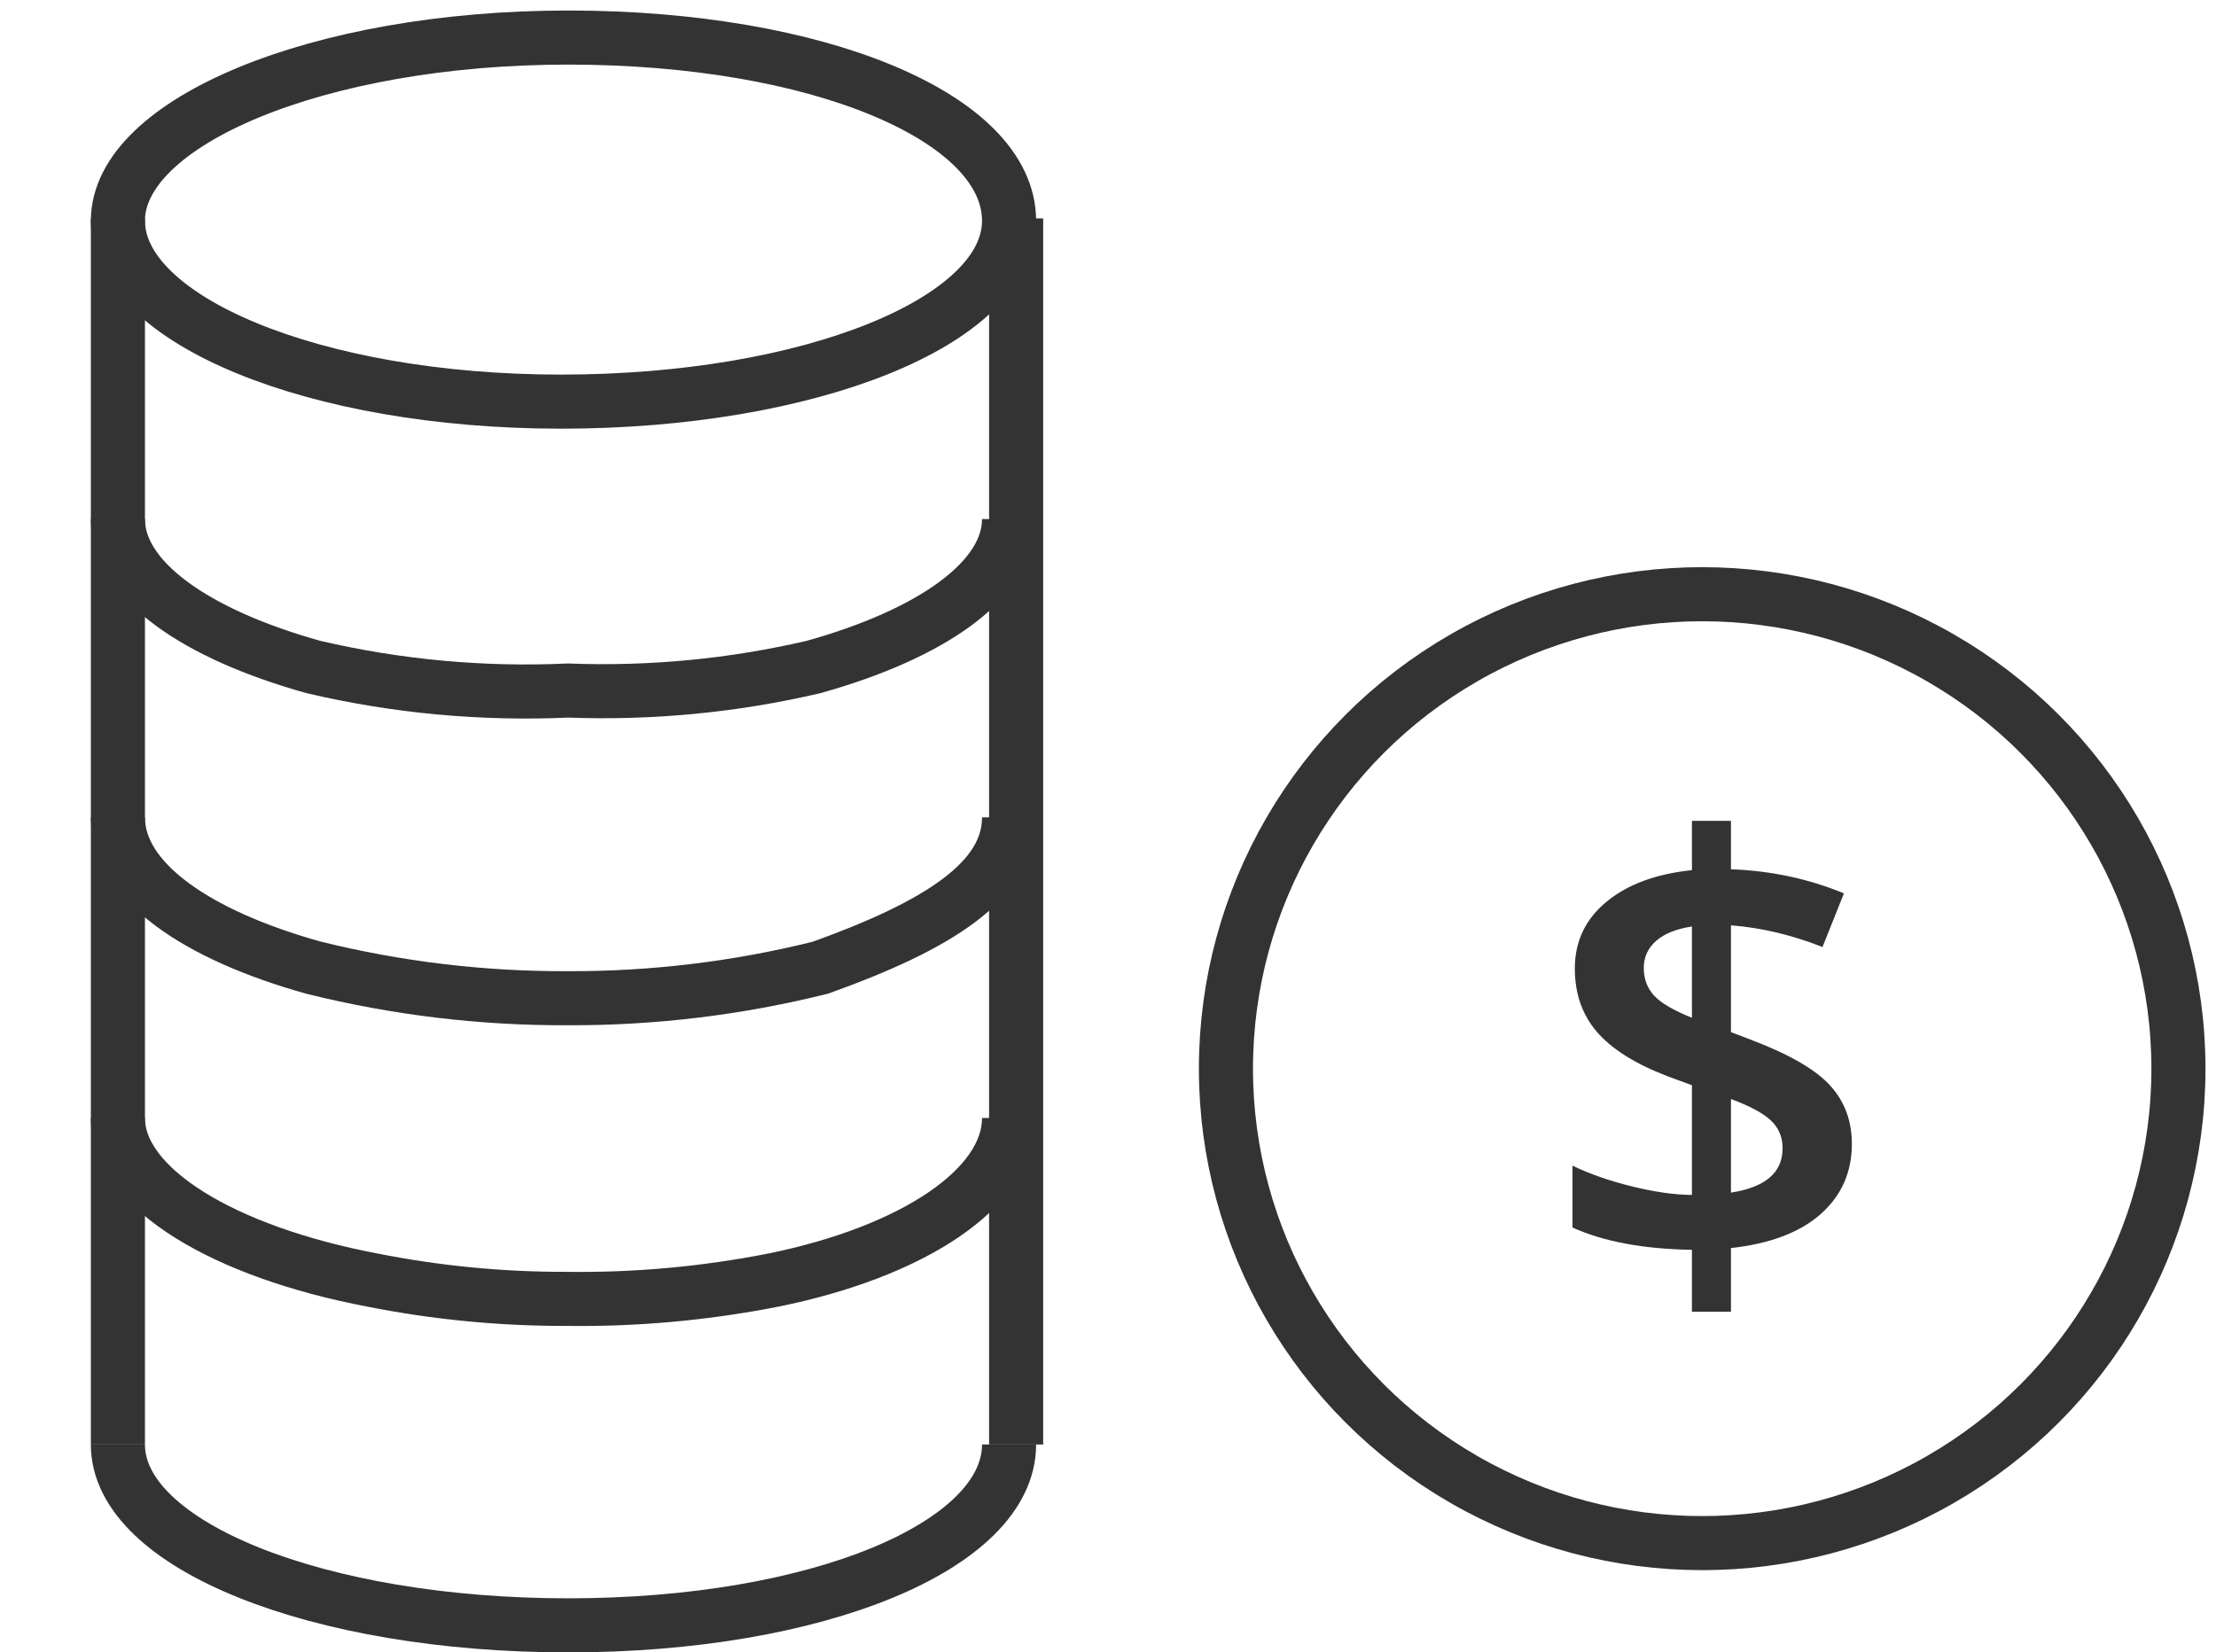 <?xml version="1.0" encoding="UTF-8"?>
<svg width="59px" height="44px" viewBox="0 0 59 44" version="1.1" xmlns="http://www.w3.org/2000/svg" xmlns:xlink="http://www.w3.org/1999/xlink">
    <title>commissions</title>
    <g id="Page-1" stroke="none" stroke-width="1" fill="none" fill-rule="evenodd">
        <g id="Commission-Payments---Empty-state" transform="translate(-691, -481)">
            <g id="commissions" transform="translate(691, 482)">
                <g id="Group" stroke="#333333" stroke-width="1.44">
                    <ellipse id="Oval" cx="45.32" cy="27.457" rx="12.68" ry="12.634"></ellipse>
                    <g id="Path">
                        <path d="M26.866,4.879 C26.866,7.568 21.53,9.695 14.939,9.695 C8.348,9.695 3.139,7.505 3.139,4.879 C3.139,2.252 8.474,0 15.128,0 C21.781,0 26.866,2.127 26.866,4.879 Z"></path>
                        <path d="M26.866,12.822 C26.866,14.448 24.794,15.887 21.656,16.762 L21.656,16.762 C19.518,17.261 17.322,17.471 15.128,17.388 C12.85,17.492 10.568,17.282 8.348,16.762 L8.348,16.762 C5.21,15.887 3.139,14.448 3.139,12.822"></path>
                        <line x1="21.844" y1="16.762" x2="21.844" y2="16.762"></line>
                        <line x1="8.348" y1="16.762" x2="8.348" y2="16.762"></line>
                        <path d="M3.139,20.765 C3.139,22.454 5.21,23.892 8.348,24.768 L8.348,24.768 C10.566,25.319 12.843,25.592 15.128,25.581 C17.392,25.589 19.648,25.315 21.844,24.768 L21.844,24.768 C24.983,23.642 26.866,22.454 26.866,20.765"></path>
                        <line x1="8.348" y1="24.768" x2="8.348" y2="24.768"></line>
                        <path d="M3.139,28.771 C3.139,30.647 5.963,32.336 9.918,33.087 L9.918,33.087 C11.613,33.423 13.337,33.591 15.065,33.587 C16.919,33.613 18.77,33.445 20.589,33.087 L20.589,33.087 C24.292,32.336 26.866,30.647 26.866,28.771"></path>
                        <line x1="21.844" y1="24.768" x2="21.844" y2="24.768"></line>
                        <path d="M3.139,37.465 C3.139,40.154 8.474,42.281 15.128,42.281 C21.781,42.281 26.866,40.154 26.866,37.465"></path>
                        <line x1="3.139" y1="4.816" x2="3.139" y2="37.465"></line>
                        <line x1="27.054" y1="4.816" x2="27.054" y2="37.465"></line>
                    </g>
                </g>
                <g id="$" transform="translate(41.867, 20.859)" fill="#333333" fill-rule="nonzero">
                    <path d="M7.438,8.602 C7.438,9.357 7.161,9.979 6.609,10.469 C6.057,10.958 5.26,11.26 4.219,11.375 L4.219,13.07 L3.18,13.07 L3.18,11.422 C1.888,11.401 0.828,11.203 0,10.828 L0,9.18 C0.448,9.398 0.971,9.582 1.57,9.73 C2.169,9.879 2.706,9.956 3.18,9.961 L3.18,7.039 L2.523,6.797 C1.669,6.469 1.046,6.077 0.652,5.621 C0.259,5.165 0.062,4.602 0.062,3.93 C0.062,3.211 0.342,2.62 0.902,2.156 C1.462,1.693 2.221,1.411 3.18,1.312 L3.18,0 L4.219,0 L4.219,1.289 C5.276,1.326 6.279,1.539 7.227,1.93 L6.656,3.359 C5.839,3.036 5.026,2.844 4.219,2.781 L4.219,5.625 L4.812,5.852 C5.802,6.232 6.487,6.633 6.867,7.055 C7.247,7.477 7.438,7.992 7.438,8.602 Z M5.594,8.719 C5.594,8.417 5.488,8.168 5.277,7.973 C5.066,7.777 4.714,7.589 4.219,7.406 L4.219,9.898 C5.135,9.758 5.594,9.365 5.594,8.719 Z M1.898,3.914 C1.898,4.211 1.991,4.458 2.176,4.656 C2.361,4.854 2.695,5.049 3.18,5.242 L3.18,2.812 C2.763,2.875 2.445,3.003 2.227,3.195 C2.008,3.388 1.898,3.628 1.898,3.914 Z" id="Shape"></path>
                </g>
            </g>
        </g>
    </g>
</svg>
